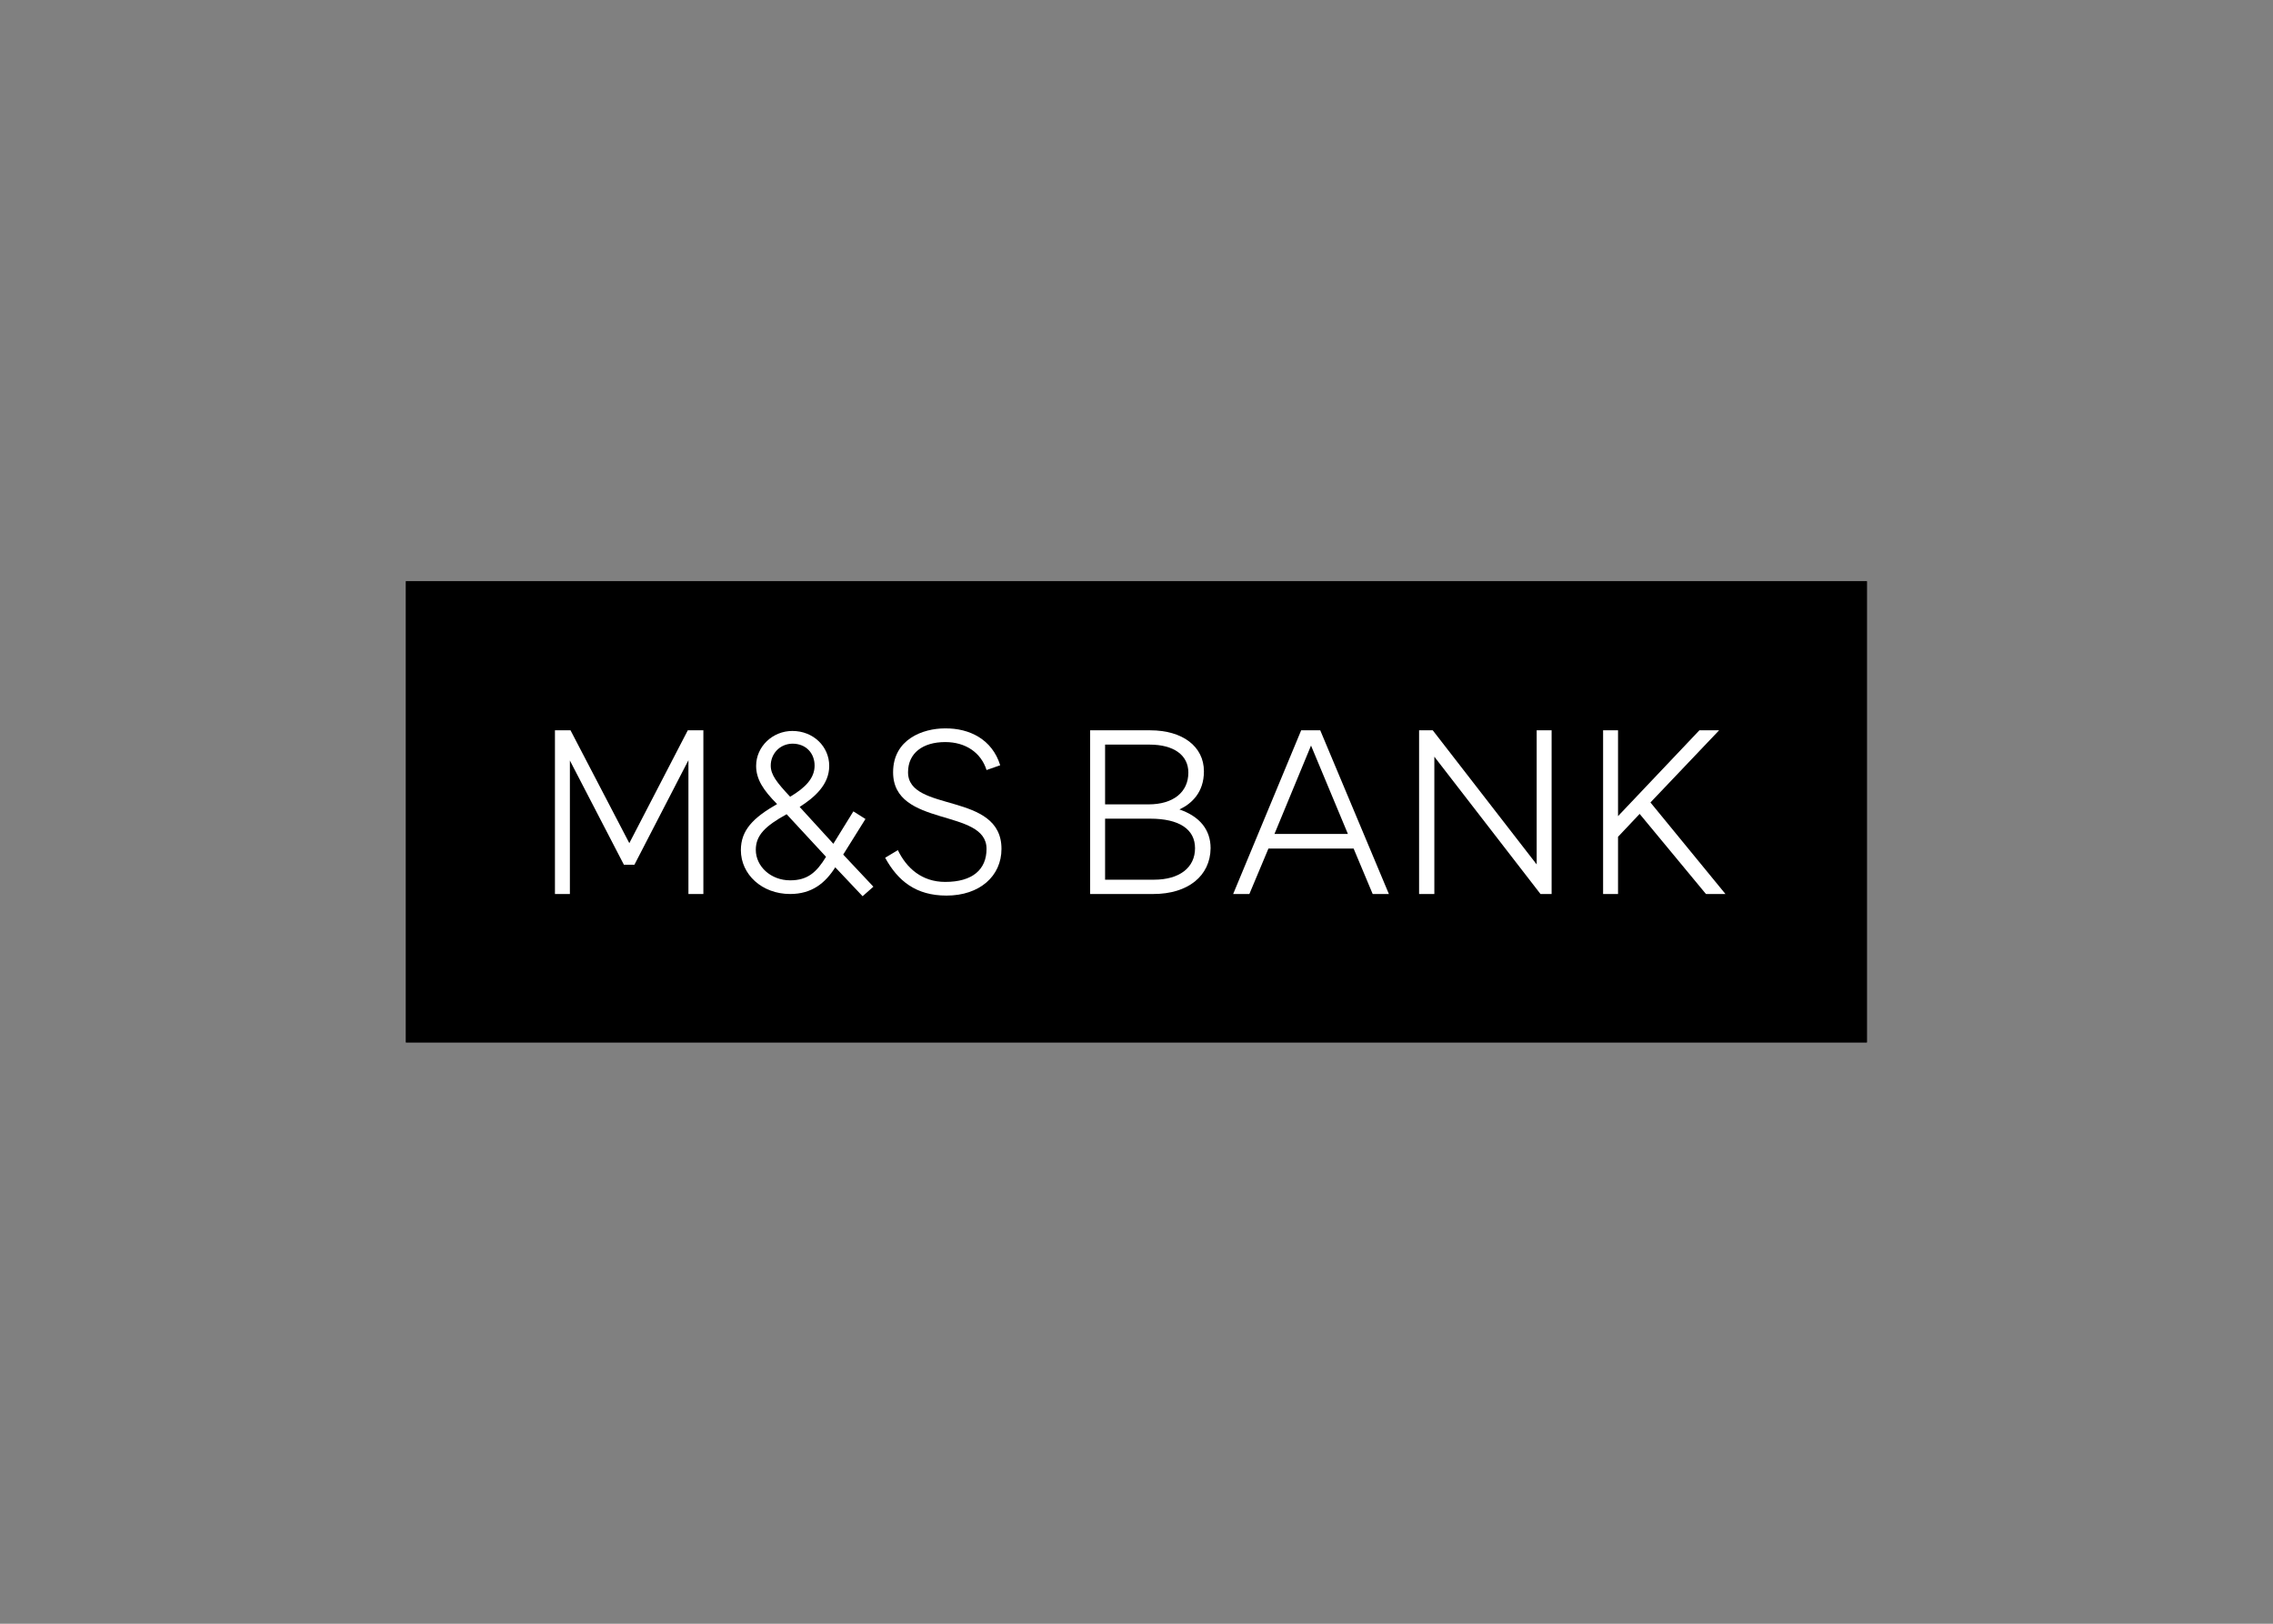 <svg clip-rule="evenodd" fill-rule="evenodd" stroke-linejoin="round" stroke-miterlimit="2" viewBox="0 0 560 400" xmlns="http://www.w3.org/2000/svg"><rect x="0" y="0" width="560" height="400" fill="#808080" stroke="none"/><g transform="matrix(.783 0 0 .783 100 143.185)"><path d="m0 0h459.7v145.1h-459.7z" fill="#231f20"/><path d="m0 0h459.7v145.1h-459.7z"/><g fill="#fff" fill-rule="nonzero"><path d="m93.6 46.9v51.5h-4.7v-42.1l-17 32.9h-3.3l-17-32.8v42h-4.7v-51.5h4.9l18.5 35.5 18.4-35.5"/><path d="m143.7 99.1-8.6-9.1c-3.1 4.9-7.3 8.4-14.2 8.4-8.9 0-15.5-6.2-15.5-13.8 0-6.3 3.9-10.2 11.4-14.5-4.3-4.3-6.6-7.8-6.6-12 0-6.1 5.2-11 11.4-11 6.6 0 11.6 4.9 11.6 11 0 5.9-4.6 9.9-9.3 12.9l10.6 11.6 6.3-10.2 3.8 2.4-7 11.2 9.5 10.1m-27.3-22.8c-6.7 3.7-9.7 6.6-9.7 11.2 0 5.2 4.7 9.6 10.8 9.6 5.5 0 8.3-2.5 11.3-7.4zm-5-15.3c0 2.9 1.9 5.3 6.1 9.8 4.9-2.9 7.7-5.9 7.7-9.8 0-3.8-2.6-6.9-7-6.9-4.1.1-6.8 3.3-6.8 6.9"/><path d="m187 57.9-4.3 1.5c-1.7-5.4-6.5-8.8-13-8.8-7.1 0-11.7 3.5-11.7 9.5 0 12.8 29.4 6 29.4 24.1 0 8.6-6.9 14.7-17.3 14.7-9.6 0-15.3-4.6-19.3-11.9l4-2.4c2.7 5.6 7.5 10 14.9 10 8.6 0 13-3.9 13-10.4 0-12.9-29.4-6.6-29.4-24.1 0-10.4 9.4-13.8 16.3-13.8 7.8-.1 14.9 3.5 17.4 11.6"/><path d="m235.2 98.4h-19.9v-51.5h18.9c10.2 0 16.9 5.1 16.9 12.9 0 6.7-3.9 10.2-7.7 12 6.4 2.2 9.8 6.4 9.8 12.2-.1 8.7-7.1 14.4-18 14.4m-15.2-4.5h15.4c8 0 12.9-3.8 12.9-9.9 0-6-5-9.3-14.1-9.3h-14.2zm0-23.7h13.7c7.7 0 12.5-3.8 12.5-10 0-5.5-4.6-8.8-12.2-8.8h-14z"/><path d="m309.3 98.4h-5.1l-6-14.3h-26.8l-6 14.3h-5.1l21.4-51.5h6m-14.4 32.6h23.1l-11.6-27.8z"/><path d="m360.5 98.4h-3.5l-33.4-43.2v43.2h-4.8v-51.5h4.3l32.7 42.2v-42.2h4.7"/><path d="m415.2 98.4h-6.1l-.2-.2-20.7-25-6.8 7.2v18h-4.7v-51.5h4.7v27l25.6-27h6.2l-21.6 22.7"/></g><path d="m0 145.1v-145.1h459.7v145.1" fill="none"/></g></svg>
